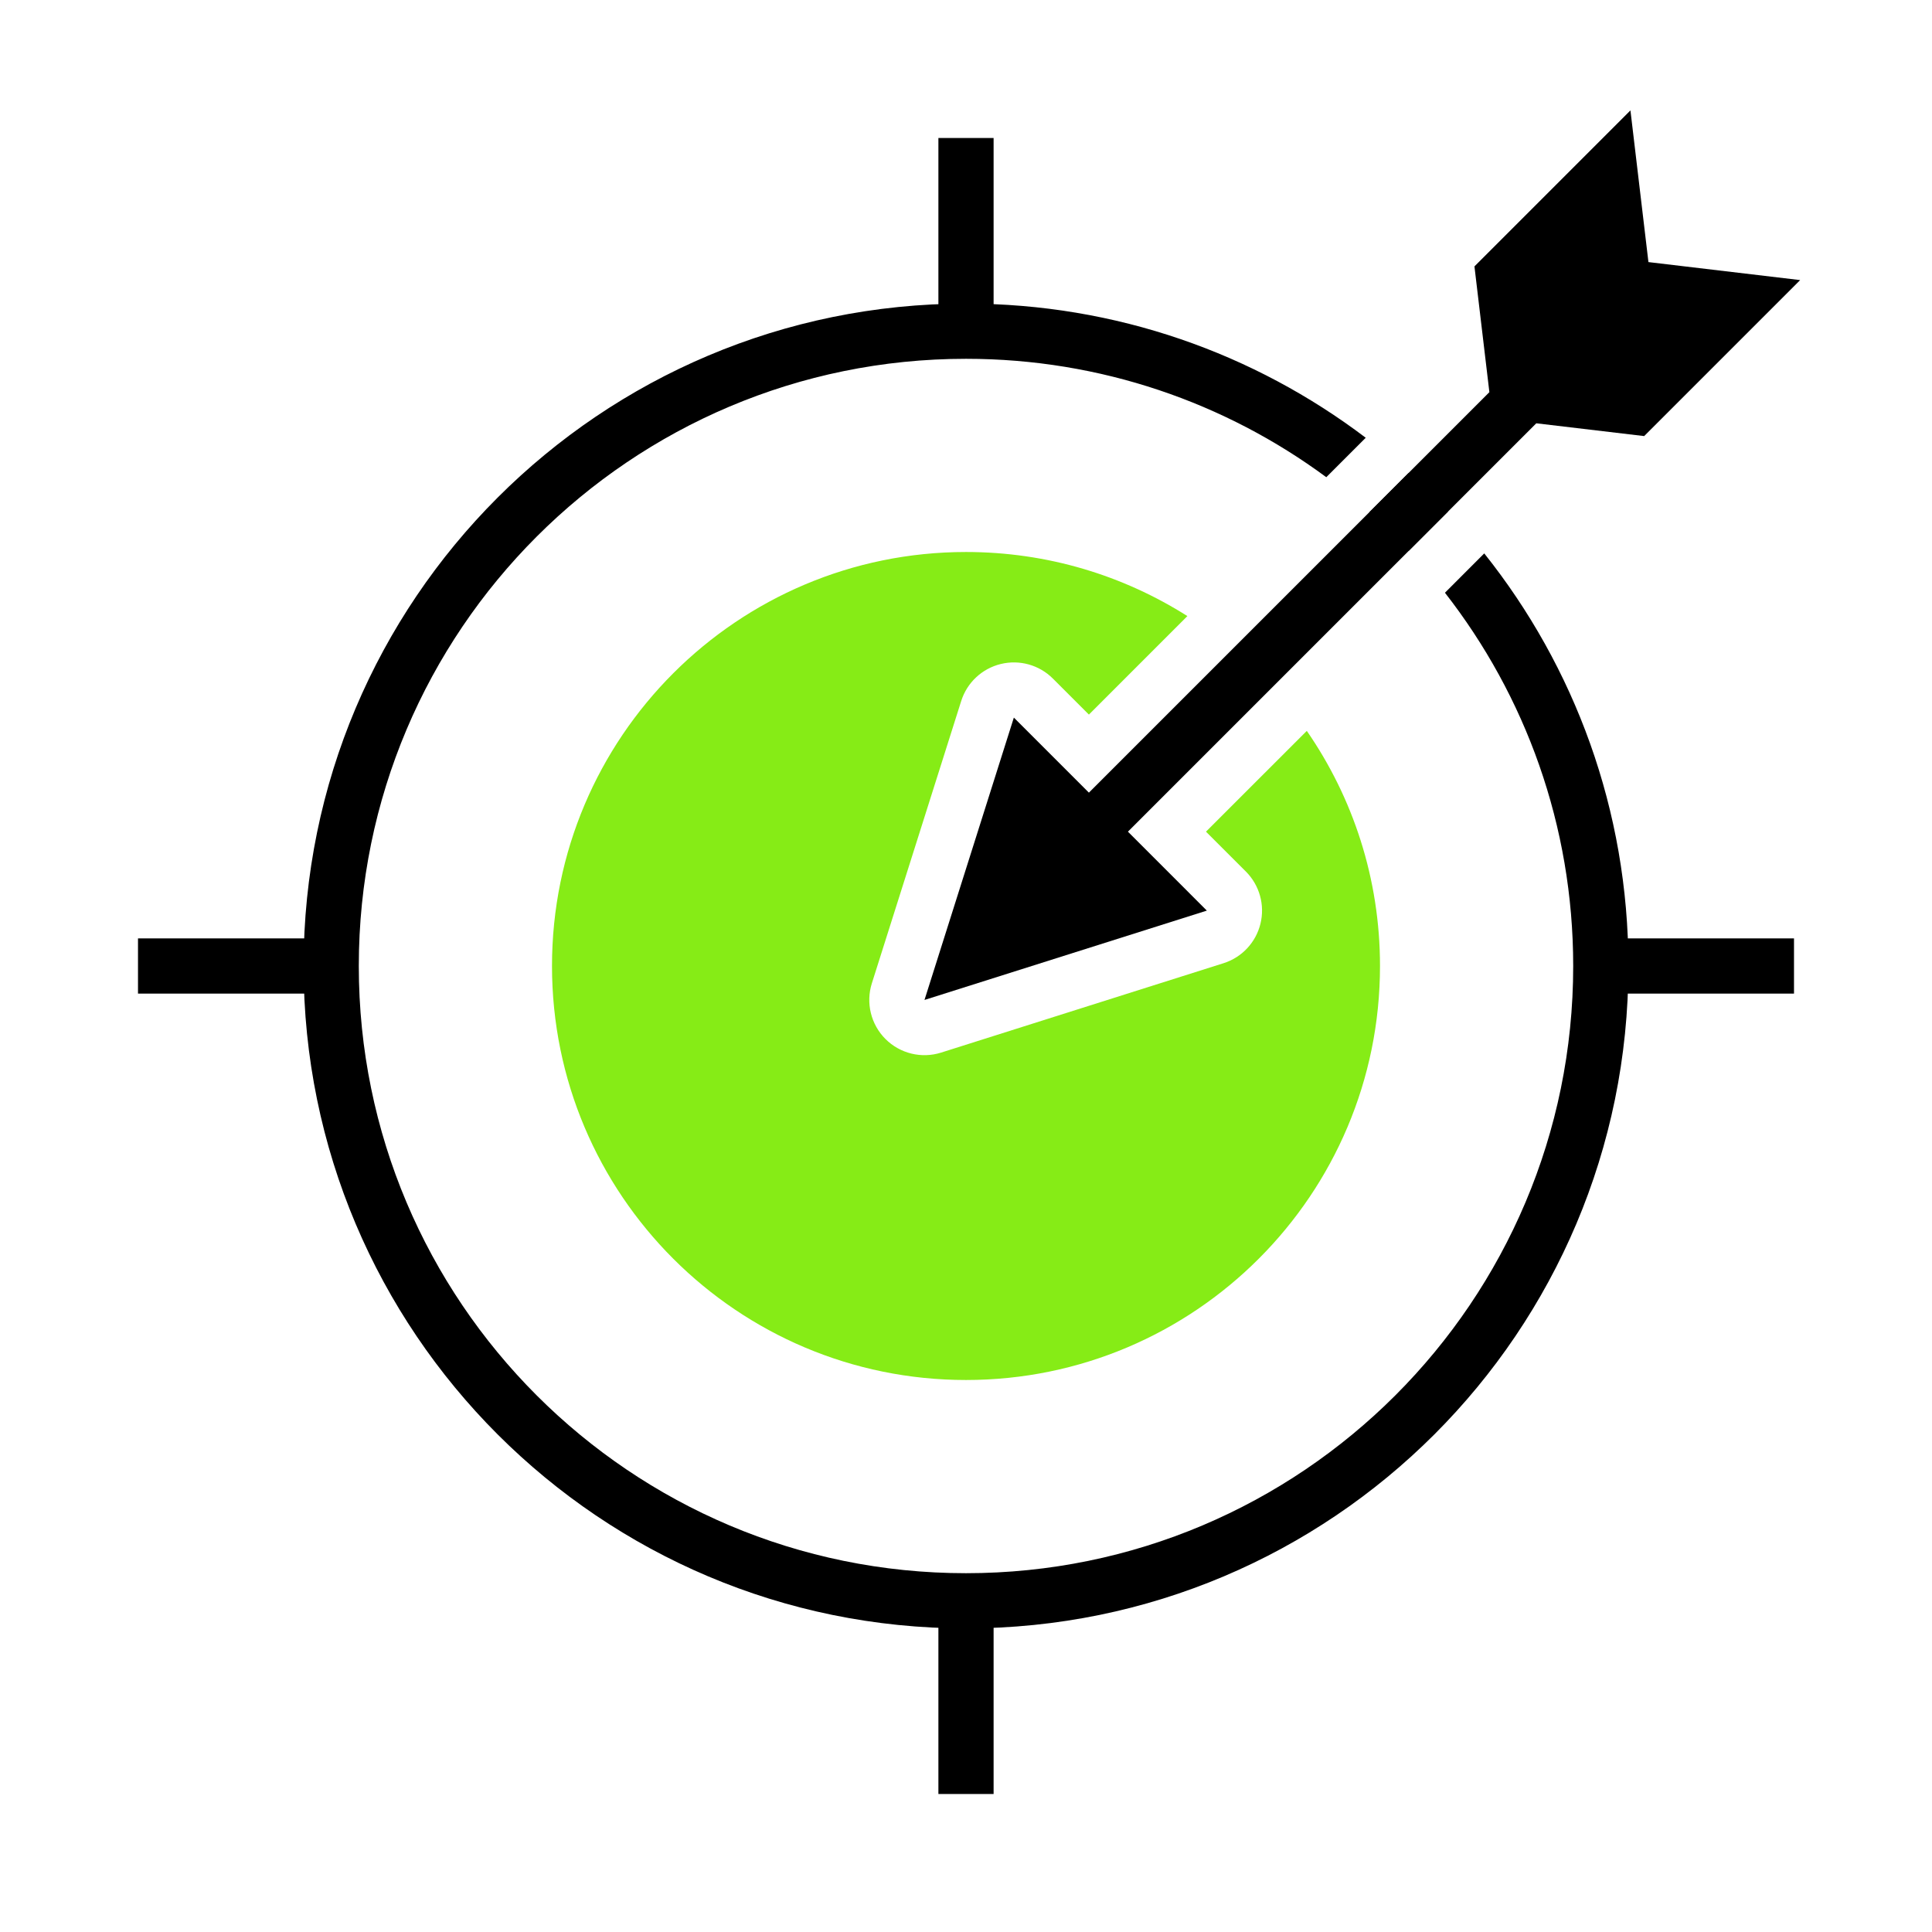 <svg width="70" height="70" viewBox="0 0 70 70" fill="none" xmlns="http://www.w3.org/2000/svg">
<line x1="35" y1="12" x2="35" y2="5" stroke="black" stroke-width="2"/>
<line x1="35" y1="65" x2="35" y2="58" stroke="black" stroke-width="2"/>
<line x1="65" y1="35" x2="58" y2="35" stroke="black" stroke-width="2"/>
<line x1="12" y1="35" x2="5" y2="35" stroke="black" stroke-width="2"/>
<path fill-rule="evenodd" clip-rule="evenodd" d="M53.963 14.209L53.422 9.652L59.074 4L59.726 9.496L65.223 10.148L59.571 15.8L55.663 15.337L40.867 30.133L43.726 32.993L33.496 36.23L36.734 26L39.453 28.719L53.963 14.209Z" fill="black"/>
<path fill-rule="evenodd" clip-rule="evenodd" d="M43.021 22.322C40.701 20.852 37.95 20 35 20C26.716 20 20 26.716 20 35C20 43.284 26.716 50 35 50C43.284 50 50 43.284 50 35C50 31.836 49.02 28.901 47.348 26.481L43.695 30.133L45.141 31.578C45.634 32.072 45.835 32.788 45.669 33.467C45.504 34.146 44.996 34.689 44.33 34.899L34.1 38.137C33.388 38.363 32.61 38.173 32.082 37.645C31.554 37.117 31.364 36.339 31.589 35.627L34.827 25.397C35.038 24.731 35.581 24.223 36.26 24.058C36.938 23.892 37.654 24.092 38.148 24.586L39.453 25.891L43.021 22.322Z" fill="#86EC16"/>
<path fill-rule="evenodd" clip-rule="evenodd" d="M49.483 15.861C45.457 12.81 40.44 11 35 11C21.745 11 11 21.745 11 35C11 48.255 21.745 59 35 59C48.255 59 59 48.255 59 35C59 29.348 57.046 24.152 53.777 20.051L52.353 21.476C55.265 25.206 57 29.901 57 35C57 47.15 47.15 57 35 57C22.85 57 13 47.15 13 35C13 22.85 22.85 13 35 13C39.887 13 44.402 14.594 48.054 17.29L49.483 15.861ZM51.048 19.952C50.592 19.465 50.114 19 49.615 18.556L51.032 17.14C51.528 17.585 52.006 18.052 52.463 18.537L51.048 19.952Z" fill="black"/>
</svg>
